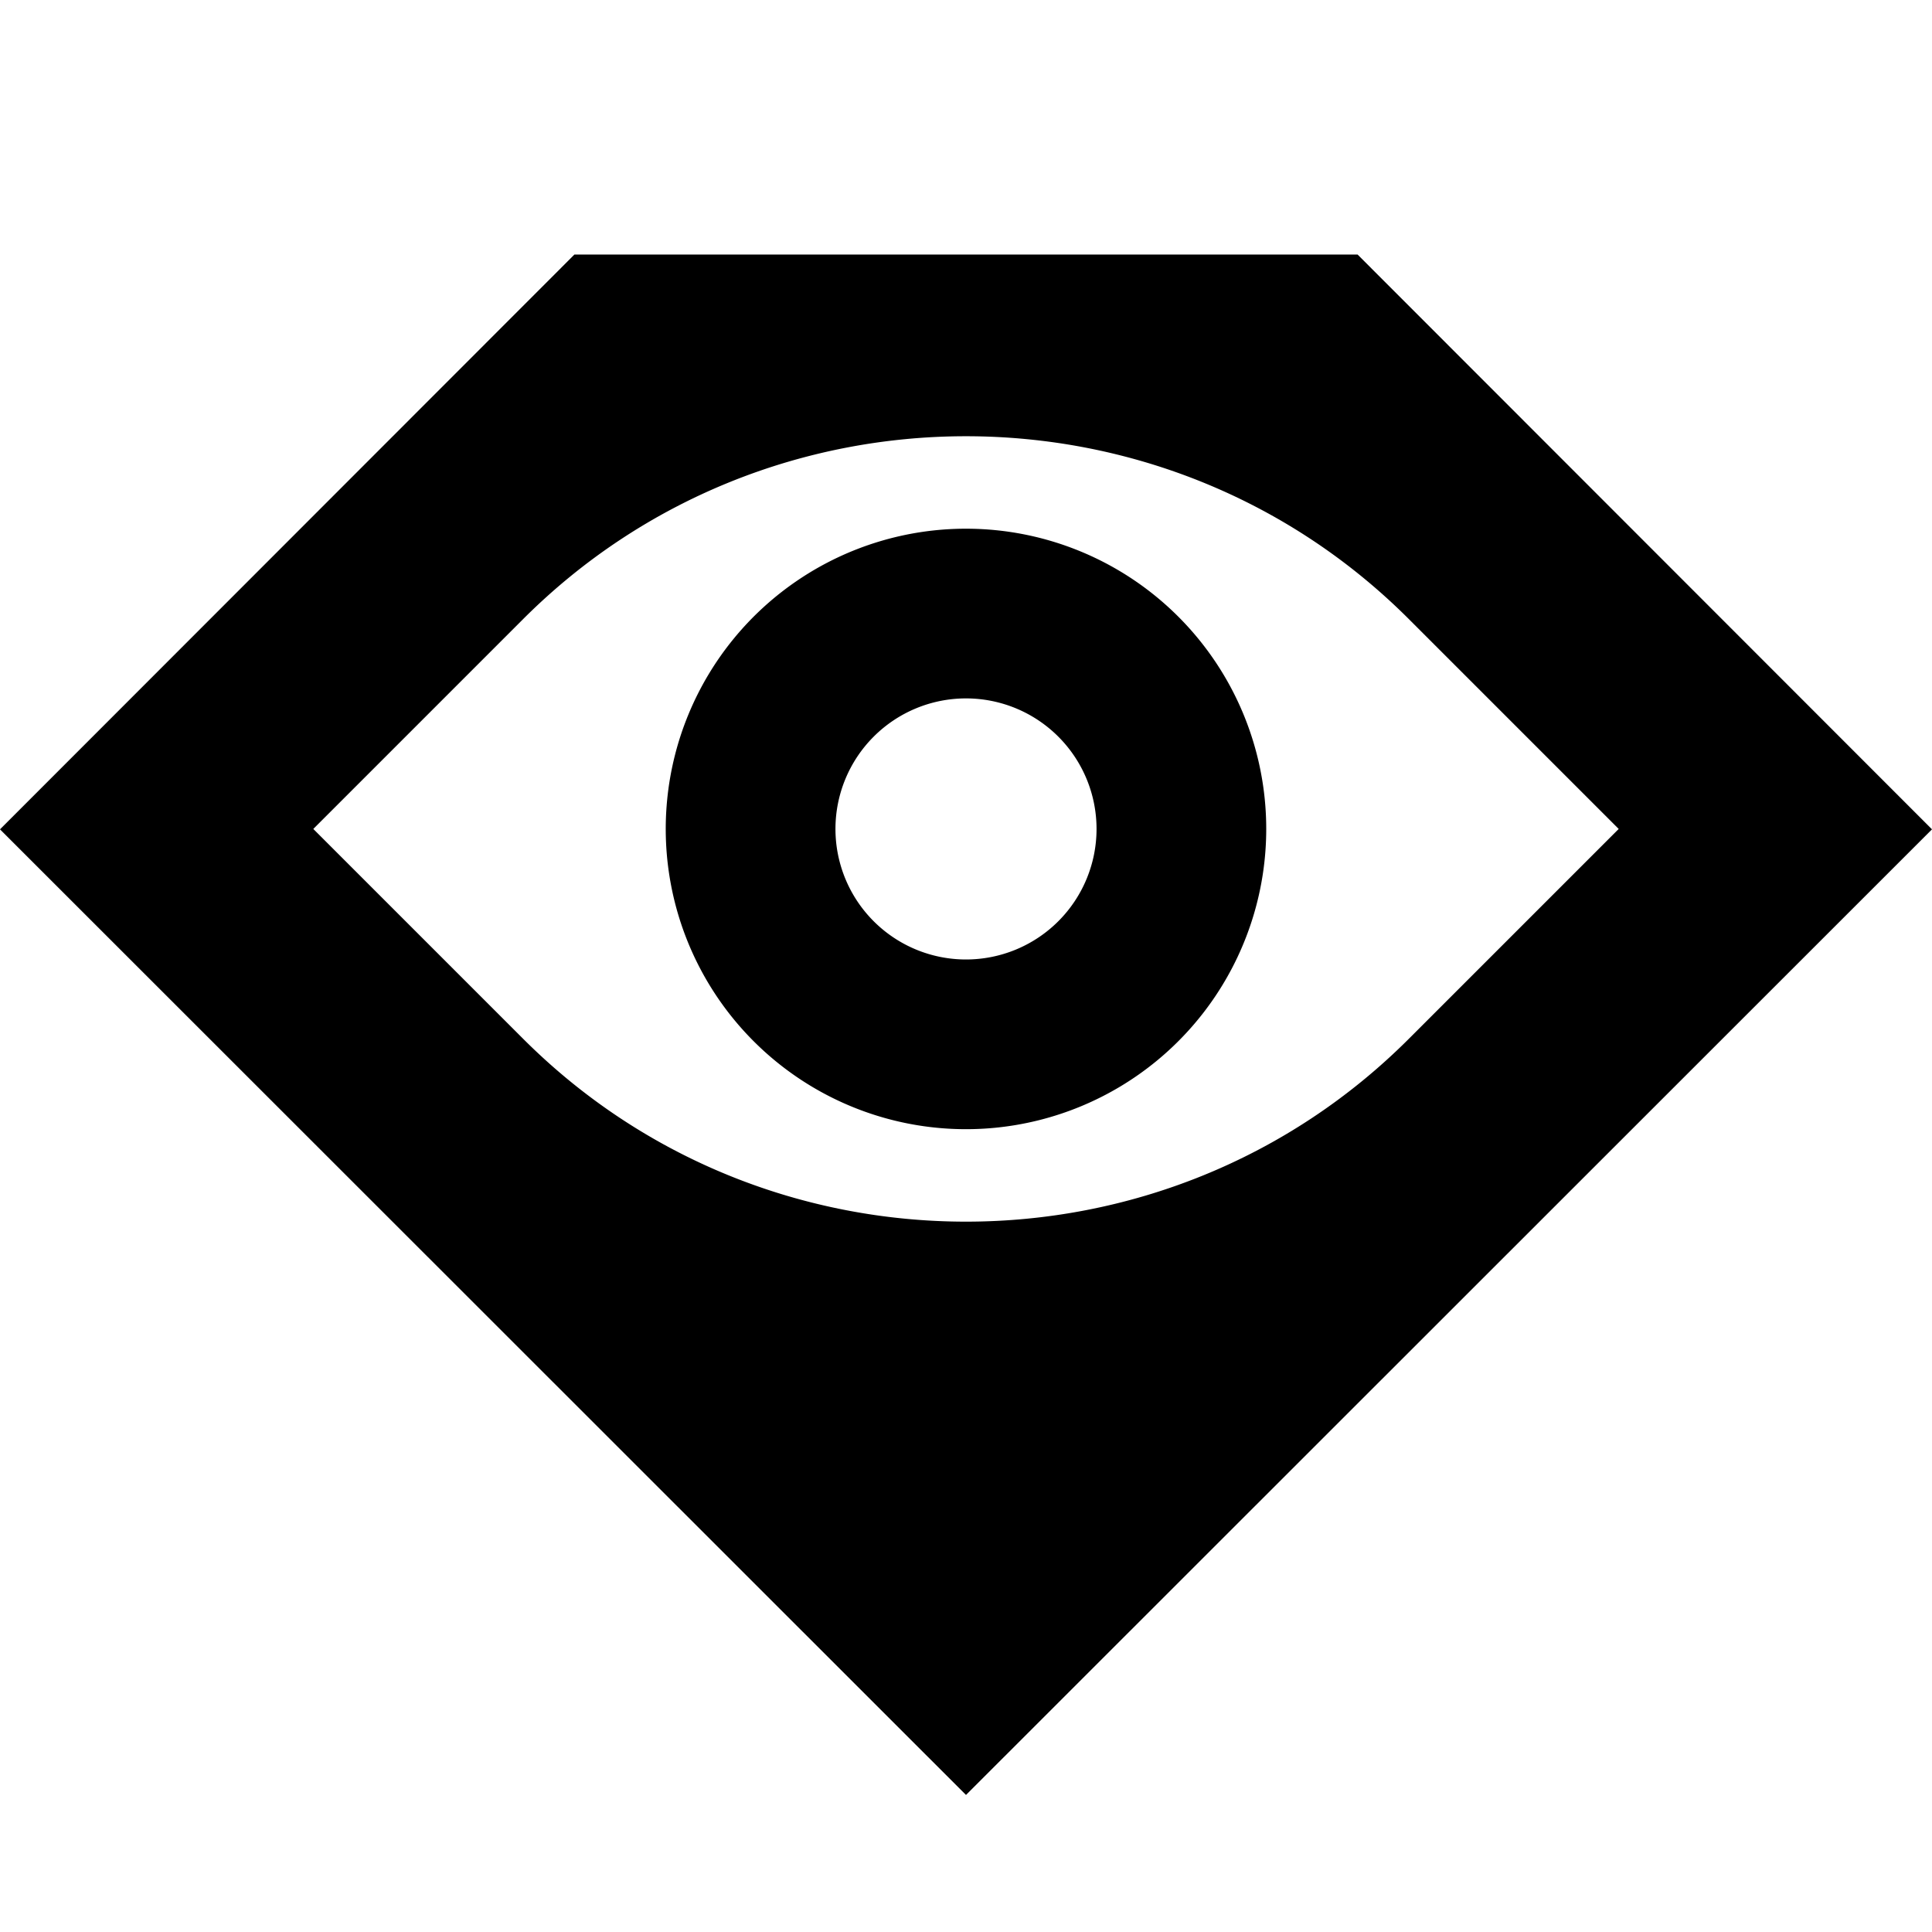 <svg xmlns="http://www.w3.org/2000/svg" viewBox="0 0 1000 1000"><path d="M500,273.654a155.406,155.406,0,1,0,155.4,155.405A155.406,155.406,0,0,0,500,273.654Zm0,222.972a67.567,67.567,0,1,1,67.567-67.567A67.568,67.568,0,0,1,500,496.626ZM702.7,131.762H297.3L0,429.265,500,929.06l500-499.795ZM270.271,537.169,162.163,429.061l108.108-108.11c126.319-126.875,333.139-126.875,459.458,0L837.837,429.061,729.729,537.169C603.41,664.042,396.59,664.042,270.271,537.169Z" fill-rule="evenodd"/></svg>